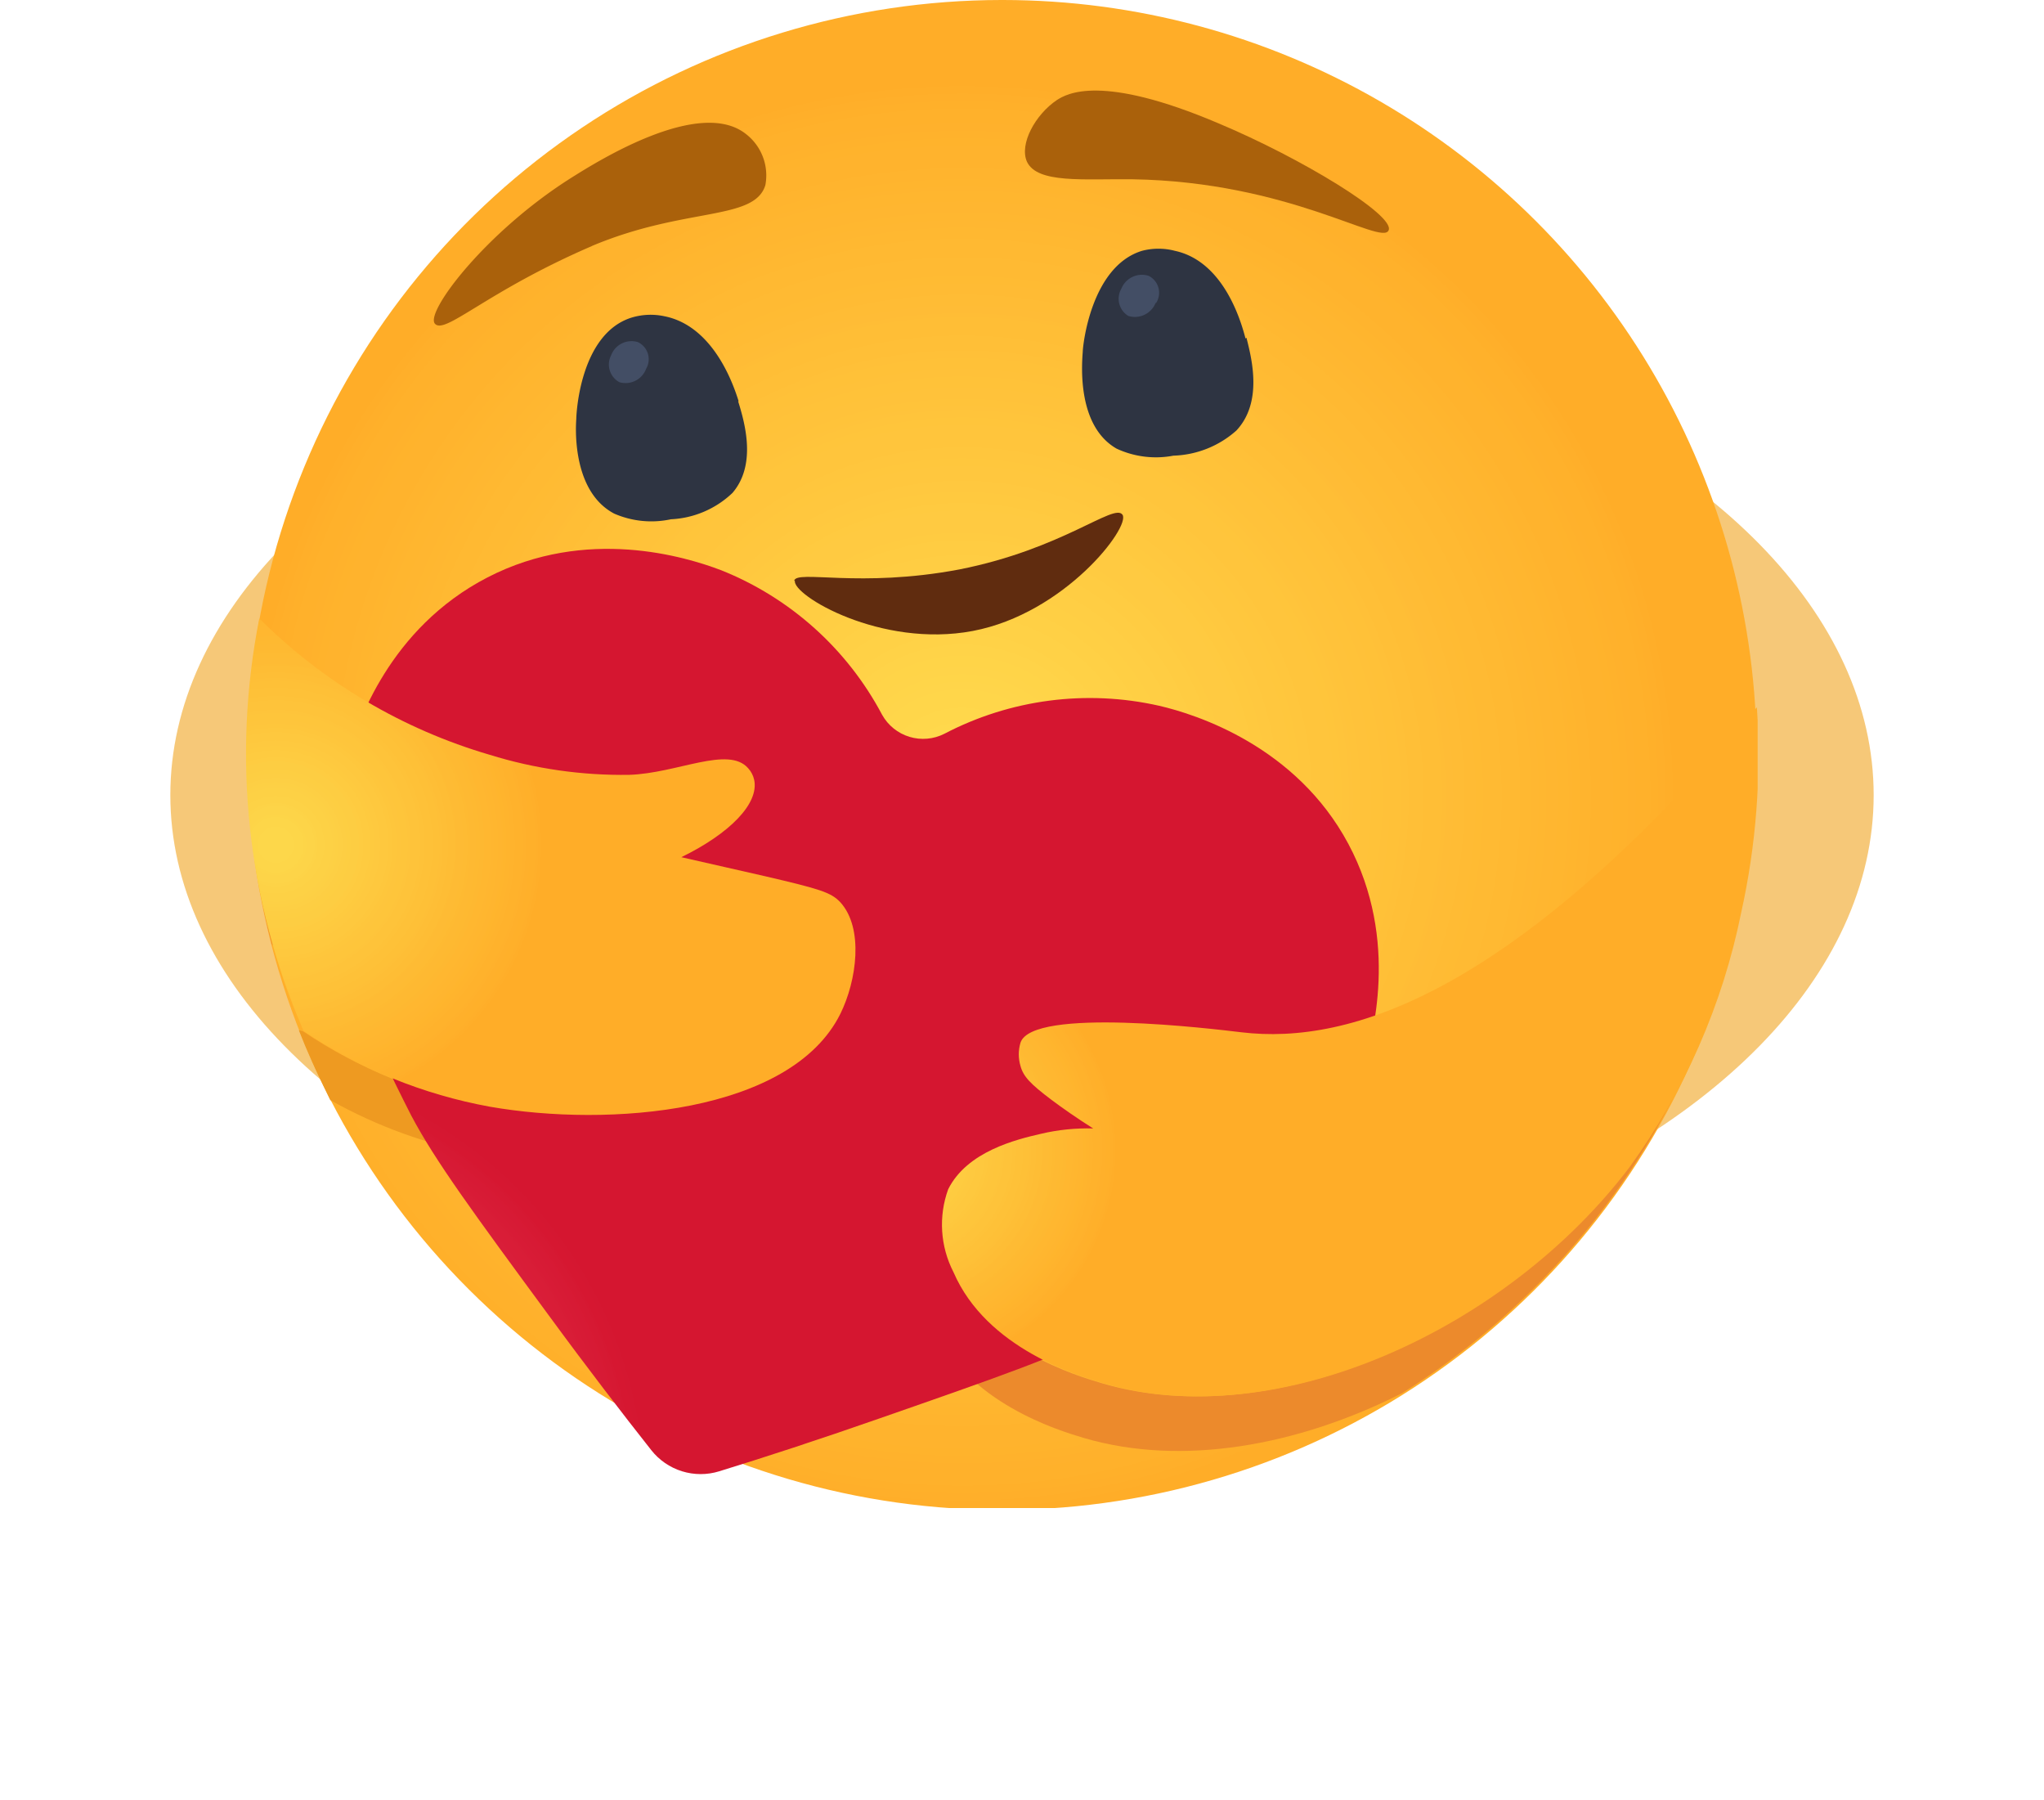 <svg id="Layer_1" data-name="Layer 1" xmlns="http://www.w3.org/2000/svg" xmlns:xlink="http://www.w3.org/1999/xlink" viewBox="0 0 108 95.08"><defs><style>.cls-1{fill:none;}.cls-2{filter:url(#blurMe);}.cls-3{fill:#f6c878;}.cls-4{clip-path:url(#clip-path);}.cls-5{clip-path:url(#clip-path-2);}.cls-6{clip-path:url(#clip-path-3);}.cls-7{fill:url(#radial-gradient);}.cls-8{clip-path:url(#clip-path-4);}.cls-9{clip-path:url(#clip-path-5);}.cls-10{clip-path:url(#clip-path-6);}.cls-11{clip-path:url(#clip-path-7);}.cls-12{fill:url(#linear-gradient);}.cls-13{clip-path:url(#clip-path-8);}.cls-14{clip-path:url(#clip-path-9);}.cls-15{clip-path:url(#clip-path-10);}.cls-16{fill:url(#linear-gradient-2);}.cls-17{clip-path:url(#clip-path-11);}.cls-18{clip-path:url(#clip-path-12);}.cls-19{clip-path:url(#clip-path-13);}.cls-20{clip-path:url(#clip-path-14);}.cls-21{fill:url(#linear-gradient-3);}.cls-22{clip-path:url(#clip-path-15);}.cls-23{clip-path:url(#clip-path-16);}.cls-24{clip-path:url(#clip-path-17);}.cls-25{clip-path:url(#clip-path-18);}.cls-26{fill:url(#radial-gradient-2);}.cls-27{fill:#aa610b;}.cls-28{fill:#602c0f;}.cls-29{clip-path:url(#clip-path-19);}.cls-30{clip-path:url(#clip-path-20);}.cls-31{clip-path:url(#clip-path-21);}.cls-32{fill:url(#radial-gradient-3);}.cls-33{clip-path:url(#clip-path-22);}.cls-34{clip-path:url(#clip-path-23);}.cls-35{clip-path:url(#clip-path-24);}.cls-36{fill:url(#radial-gradient-4);}.cls-37{fill:#2e3442;}.cls-38{fill:#434e65;}</style><filter id="blurMe" name="blurMe"><feGaussianBlur stdDeviation="5" in="SourceGraphic"/></filter><clipPath id="clip-path"><rect id="SVGID" class="cls-1" x="13.07" width="79.75" height="79.66"/></clipPath><clipPath id="clip-path-2"><path id="SVGID-2" data-name="SVGID" class="cls-1" d="M92.82,39.83A39.88,39.88,0,1,1,52.9,0H53A39.85,39.85,0,0,1,92.82,39.83Z"/></clipPath><clipPath id="clip-path-3"><path id="SVGID-3" data-name="SVGID" class="cls-1" d="M92.82,39.83A39.88,39.88,0,1,1,52.9,0H53A39.85,39.85,0,0,1,92.82,39.83h0"/></clipPath><radialGradient id="radial-gradient" cx="-1349.99" cy="583" r="0.5" gradientTransform="matrix(79.75, 0, 0, -79.66, 107711.69, 46484.24)" gradientUnits="userSpaceOnUse"><stop offset="0" stop-color="#ffdd50"/><stop offset="0.02" stop-color="#ffdc4f"/><stop offset="0.02" stop-color="#ffdb4f"/><stop offset="0.03" stop-color="#ffdb4e"/><stop offset="0.04" stop-color="#ffda4e"/><stop offset="0.06" stop-color="#ffda4d"/><stop offset="0.07" stop-color="#ffd94d"/><stop offset="0.08" stop-color="#ffd94c"/><stop offset="0.09" stop-color="#ffd84c"/><stop offset="0.09" stop-color="#ffd84c"/><stop offset="0.1" stop-color="#ffd84c"/><stop offset="0.1" stop-color="#ffd74b"/><stop offset="0.11" stop-color="#ffd74b"/><stop offset="0.13" stop-color="#ffd64a"/><stop offset="0.14" stop-color="#ffd64a"/><stop offset="0.15" stop-color="#ffd54a"/><stop offset="0.16" stop-color="#ffd549"/><stop offset="0.17" stop-color="#ffd449"/><stop offset="0.18" stop-color="#ffd448"/><stop offset="0.2" stop-color="#ffd348"/><stop offset="0.21" stop-color="#ffd247"/><stop offset="0.23" stop-color="#ffd146"/><stop offset="0.24" stop-color="#ffd146"/><stop offset="0.25" stop-color="#ffd045"/><stop offset="0.26" stop-color="#ffd045"/><stop offset="0.27" stop-color="#ffcf44"/><stop offset="0.28" stop-color="#ffcf44"/><stop offset="0.28" stop-color="#ffcf44"/><stop offset="0.29" stop-color="#ffce44"/><stop offset="0.3" stop-color="#ffce44"/><stop offset="0.31" stop-color="#ffcd43"/><stop offset="0.32" stop-color="#ffcd43"/><stop offset="0.32" stop-color="#ffcd43"/><stop offset="0.33" stop-color="#ffcc42"/><stop offset="0.34" stop-color="#ffcc42"/><stop offset="0.35" stop-color="#ffcb41"/><stop offset="0.35" stop-color="#ffcb41"/><stop offset="0.36" stop-color="#ffca41"/><stop offset="0.38" stop-color="#ffca41"/><stop offset="0.39" stop-color="#ffca40"/><stop offset="0.4" stop-color="#ffc93f"/><stop offset="0.41" stop-color="#ffc93f"/><stop offset="0.41" stop-color="#ffc83f"/><stop offset="0.42" stop-color="#ffc83f"/><stop offset="0.43" stop-color="#ffc73e"/><stop offset="0.44" stop-color="#ffc73e"/><stop offset="0.45" stop-color="#ffc73d"/><stop offset="0.46" stop-color="#ffc63d"/><stop offset="0.48" stop-color="#ffc53c"/><stop offset="0.49" stop-color="#ffc53c"/><stop offset="0.51" stop-color="#ffc53b"/><stop offset="0.51" stop-color="#ffc43b"/><stop offset="0.52" stop-color="#ffc43b"/><stop offset="0.52" stop-color="#ffc33b"/><stop offset="0.53" stop-color="#ffc33a"/><stop offset="0.54" stop-color="#ffc23a"/><stop offset="0.56" stop-color="#ffc239"/><stop offset="0.57" stop-color="#ffc139"/><stop offset="0.58" stop-color="#ffc138"/><stop offset="0.59" stop-color="#ffc138"/><stop offset="0.59" stop-color="#ffc038"/><stop offset="0.6" stop-color="#ffc038"/><stop offset="0.6" stop-color="#ffbf37"/><stop offset="0.61" stop-color="#ffbf37"/><stop offset="0.63" stop-color="#ffbe36"/><stop offset="0.64" stop-color="#ffbe36"/><stop offset="0.65" stop-color="#ffbd36"/><stop offset="0.65" stop-color="#ffbc36"/><stop offset="0.67" stop-color="#ffbc35"/><stop offset="0.68" stop-color="#ffbb34"/><stop offset="0.69" stop-color="#ffbb34"/><stop offset="0.69" stop-color="#fb3"/><stop offset="0.71" stop-color="#ffba33"/><stop offset="0.72" stop-color="#ffba33"/><stop offset="0.73" stop-color="#ffb932"/><stop offset="0.74" stop-color="#ffb932"/><stop offset="0.76" stop-color="#ffb831"/><stop offset="0.77" stop-color="#ffb731"/><stop offset="0.78" stop-color="#ffb730"/><stop offset="0.79" stop-color="#ffb630"/><stop offset="0.81" stop-color="#ffb62f"/><stop offset="0.82" stop-color="#ffb52f"/><stop offset="0.82" stop-color="#ffb52e"/><stop offset="0.84" stop-color="#ffb42e"/><stop offset="0.85" stop-color="#ffb32d"/><stop offset="0.87" stop-color="#ffb32d"/><stop offset="0.88" stop-color="#ffb32c"/><stop offset="0.89" stop-color="#ffb22c"/><stop offset="0.89" stop-color="#ffb22c"/><stop offset="0.9" stop-color="#ffb12c"/><stop offset="0.91" stop-color="#ffb12b"/><stop offset="0.92" stop-color="#ffb12b"/><stop offset="0.93" stop-color="#ffb02a"/><stop offset="0.94" stop-color="#ffaf2a"/><stop offset="0.95" stop-color="#ffae29"/><stop offset="0.96" stop-color="#ffad28"/><stop offset="1" stop-color="#ffad28"/></radialGradient><clipPath id="clip-path-4"><rect id="SVGID-4" data-name="SVGID" class="cls-1" x="48.61" y="57" width="40.32" height="19.78"/></clipPath><clipPath id="clip-path-5"><path id="SVGID-5" data-name="SVGID" class="cls-1" d="M88.9,57A29.43,29.43,0,0,1,86,61.67c-6.49,8.56-18.59,14.11-27.77,11.4-1.35-.4-6.19-1.82-7.93-5.87a7.07,7.07,0,0,1-.64-2.38,3.66,3.66,0,0,0-.6.89,5.4,5.4,0,0,0,.28,4.38c1.74,4,6.58,5.47,7.93,5.87,5.18,1.52,11.29.42,16.8-2.36A40.06,40.06,0,0,0,88.9,57Z"/></clipPath><clipPath id="clip-path-6"><path id="SVGID-6" data-name="SVGID" class="cls-1" d="M88.9,57A29.43,29.43,0,0,1,86,61.67c-6.49,8.56-18.59,14.11-27.77,11.4-1.35-.4-6.19-1.82-7.93-5.87a7.07,7.07,0,0,1-.64-2.38,3.66,3.66,0,0,0-.6.89,5.4,5.4,0,0,0,.28,4.38c1.74,4,6.58,5.47,7.93,5.87,5.18,1.52,11.29.42,16.8-2.36A40.09,40.09,0,0,0,88.91,57"/></clipPath><clipPath id="clip-path-7"><rect id="SVGID-7" data-name="SVGID" class="cls-1" x="45.83" y="48.21" width="45.47" height="38.07" transform="translate(-24.43 43.25) rotate(-29.97)"/></clipPath><linearGradient id="linear-gradient" x1="-1353.29" y1="582.38" x2="-1353.28" y2="582.38" gradientTransform="matrix(57.43, 0, 0, -54.63, 77674, 31881.29)" gradientUnits="userSpaceOnUse"><stop offset="0" stop-color="#efaa17"/><stop offset="0.13" stop-color="#efaa17"/><stop offset="0.19" stop-color="#efaa17"/><stop offset="0.2" stop-color="#efaa17"/><stop offset="0.22" stop-color="#efa917"/><stop offset="0.23" stop-color="#efa918"/><stop offset="0.23" stop-color="#efa818"/><stop offset="0.25" stop-color="#efa718"/><stop offset="0.27" stop-color="#efa719"/><stop offset="0.27" stop-color="#efa619"/><stop offset="0.28" stop-color="#efa51a"/><stop offset="0.3" stop-color="#eea51a"/><stop offset="0.31" stop-color="#eea41b"/><stop offset="0.32" stop-color="#eea31b"/><stop offset="0.33" stop-color="#eea21c"/><stop offset="0.34" stop-color="#eea21c"/><stop offset="0.35" stop-color="#eea11d"/><stop offset="0.36" stop-color="#eea01d"/><stop offset="0.38" stop-color="#eea01d"/><stop offset="0.39" stop-color="#eea01e"/><stop offset="0.41" stop-color="#ee9f1f"/><stop offset="0.42" stop-color="#ee9e1f"/><stop offset="0.44" stop-color="#ee9d20"/><stop offset="0.45" stop-color="#ee9c20"/><stop offset="0.45" stop-color="#ee9c20"/><stop offset="0.47" stop-color="#ee9b21"/><stop offset="0.48" stop-color="#ed9a22"/><stop offset="0.48" stop-color="#ed9a22"/><stop offset="0.5" stop-color="#ed9922"/><stop offset="0.52" stop-color="#ed9823"/><stop offset="0.52" stop-color="#ed9724"/><stop offset="0.53" stop-color="#ed9724"/><stop offset="0.54" stop-color="#ed9624"/><stop offset="0.55" stop-color="#ed9624"/><stop offset="0.56" stop-color="#ed9525"/><stop offset="0.57" stop-color="#ed9425"/><stop offset="0.58" stop-color="#ed9425"/><stop offset="0.59" stop-color="#ed9326"/><stop offset="0.59" stop-color="#ed9326"/><stop offset="0.61" stop-color="#ed9227"/><stop offset="0.62" stop-color="#ed9127"/><stop offset="0.63" stop-color="#ed9127"/><stop offset="0.64" stop-color="#ed9028"/><stop offset="0.65" stop-color="#ec8f29"/><stop offset="0.66" stop-color="#ec8f29"/><stop offset="0.66" stop-color="#ec8e29"/><stop offset="0.67" stop-color="#ec8e29"/><stop offset="0.69" stop-color="#ec8d2a"/><stop offset="0.69" stop-color="#ec8c2a"/><stop offset="0.7" stop-color="#ec8c2a"/><stop offset="0.71" stop-color="#ec8b2b"/><stop offset="0.72" stop-color="#ec8b2b"/><stop offset="0.75" stop-color="#ec8a2c"/><stop offset="1" stop-color="#ec8a2c"/></linearGradient><clipPath id="clip-path-8"><rect id="SVGID-8" data-name="SVGID" class="cls-1" x="13.2" y="43.35" width="36.96" height="16.74"/></clipPath><clipPath id="clip-path-9"><path id="SVGID-9" data-name="SVGID" class="cls-1" d="M30.65,59.56c7.2,1.33,16.26-.21,19.51-3.68-4.2,2.17-11.23,3-17,1.9-11.4-2.1-17.95-11.36-19.92-14.43a39,39,0,0,0,1.12,6.52C17.69,53.66,23.11,58.17,30.65,59.56Z"/></clipPath><clipPath id="clip-path-10"><path id="SVGID-10" data-name="SVGID" class="cls-1" d="M30.65,59.56c7.2,1.33,16.26-.21,19.51-3.68-4.2,2.17-11.23,3-17,1.9-11.4-2.1-17.95-11.36-19.92-14.43a39,39,0,0,0,1.12,6.52,29.32,29.32,0,0,0,16.33,9.7"/></clipPath><linearGradient id="linear-gradient-2" x1="-1355.96" y1="577.93" x2="-1355.95" y2="577.93" gradientTransform="matrix(36.96, 0, 0, -16.81, 50073.37, 9767.33)" gradientUnits="userSpaceOnUse"><stop offset="0" stop-color="#efaa17"/><stop offset="0.03" stop-color="#efaa17"/><stop offset="0.06" stop-color="#efa918"/><stop offset="0.08" stop-color="#efa818"/><stop offset="0.09" stop-color="#efa819"/><stop offset="0.13" stop-color="#efa719"/><stop offset="0.16" stop-color="#efa61a"/><stop offset="0.17" stop-color="#efa51a"/><stop offset="0.19" stop-color="#eea41b"/><stop offset="0.2" stop-color="#eea41b"/><stop offset="0.22" stop-color="#eea31b"/><stop offset="0.23" stop-color="#eea31c"/><stop offset="0.25" stop-color="#eea21c"/><stop offset="0.27" stop-color="#eea21c"/><stop offset="0.28" stop-color="#eea11d"/><stop offset="0.3" stop-color="#eea11d"/><stop offset="0.31" stop-color="#eea01d"/><stop offset="0.34" stop-color="#ee9f1e"/><stop offset="0.36" stop-color="#ee9f1e"/><stop offset="0.38" stop-color="#ee9f1f"/><stop offset="0.41" stop-color="#ee9e1f"/><stop offset="0.44" stop-color="#ee9d1f"/><stop offset="0.47" stop-color="#ee9c20"/><stop offset="0.48" stop-color="#ee9b21"/><stop offset="0.5" stop-color="#ee9a21"/><stop offset="0.52" stop-color="#ed9a22"/><stop offset="0.53" stop-color="#ed9922"/><stop offset="0.55" stop-color="#ed9922"/><stop offset="0.56" stop-color="#ed9823"/><stop offset="0.58" stop-color="#ed9823"/><stop offset="0.59" stop-color="#ed9723"/><stop offset="0.61" stop-color="#ed9724"/><stop offset="0.63" stop-color="#ed9624"/><stop offset="0.64" stop-color="#ed9624"/><stop offset="0.66" stop-color="#ed9525"/><stop offset="0.67" stop-color="#ed9525"/><stop offset="0.69" stop-color="#ed9425"/><stop offset="0.7" stop-color="#ed9426"/><stop offset="0.72" stop-color="#ed9326"/><stop offset="0.73" stop-color="#ed9326"/><stop offset="0.75" stop-color="#ed9227"/><stop offset="0.78" stop-color="#ed9227"/><stop offset="0.8" stop-color="#ed9127"/><stop offset="0.81" stop-color="#ed9128"/><stop offset="0.83" stop-color="#ed9028"/><stop offset="0.84" stop-color="#ed8f28"/><stop offset="0.86" stop-color="#ec8f29"/><stop offset="0.88" stop-color="#ec8e29"/><stop offset="0.89" stop-color="#ec8e29"/><stop offset="0.91" stop-color="#ec8d2a"/><stop offset="0.92" stop-color="#ec8d2a"/><stop offset="0.94" stop-color="#ec8c2a"/><stop offset="0.95" stop-color="#ec8c2b"/><stop offset="0.97" stop-color="#ec8b2b"/><stop offset="1" stop-color="#ec8b2c"/></linearGradient><clipPath id="clip-path-11"><rect id="SVGID-11" data-name="SVGID" class="cls-1" x="15.75" y="52.61" width="29.01" height="8.79"/></clipPath><clipPath id="clip-path-12"><path id="SVGID-12" data-name="SVGID" class="cls-1" d="M44.35,53.57c-2.62,5.25-12.22,6-18.52,4.9a26.06,26.06,0,0,1-9.83-4l-.21-.05c.21.54.45,1.11.71,1.69s.63,1.35.95,2a25.49,25.49,0,0,0,8,2.88c6.3,1.13,15.9.35,18.52-4.9a8,8,0,0,0,.8-3.43A8,8,0,0,1,44.35,53.57Z"/></clipPath><clipPath id="clip-path-13"><path id="SVGID-13" data-name="SVGID" class="cls-1" d="M44.35,53.57c-2.62,5.25-12.22,6-18.52,4.9a26.06,26.06,0,0,1-9.83-4l-.21-.05c.21.54.45,1.11.71,1.69s.63,1.35.95,2a25.49,25.49,0,0,0,8,2.88c6.3,1.13,15.9.35,18.52-4.9a8,8,0,0,0,.8-3.43,8,8,0,0,1-.39,1"/></clipPath><clipPath id="clip-path-14"><rect id="SVGID-14" data-name="SVGID" class="cls-1" x="18.94" y="42.43" width="22.67" height="29.81" transform="translate(-34.52 54.9) rotate(-60.02)"/></clipPath><linearGradient id="linear-gradient-3" x1="-1356.01" y1="581.17" x2="-1356.01" y2="581.17" gradientTransform="matrix(36.59, 0, 0, -33.85, 49564.25, 19728.35)" gradientUnits="userSpaceOnUse"><stop offset="0" stop-color="#efaa17"/><stop offset="0.03" stop-color="#efaa17"/><stop offset="0.05" stop-color="#efa918"/><stop offset="0.06" stop-color="#efa818"/><stop offset="0.08" stop-color="#efa818"/><stop offset="0.09" stop-color="#efa719"/><stop offset="0.11" stop-color="#efa719"/><stop offset="0.13" stop-color="#efa61a"/><stop offset="0.16" stop-color="#efa51a"/><stop offset="0.19" stop-color="#eea41b"/><stop offset="0.2" stop-color="#eea31c"/><stop offset="0.2" stop-color="#eea31c"/><stop offset="0.22" stop-color="#eea21c"/><stop offset="0.23" stop-color="#eea21c"/><stop offset="0.25" stop-color="#eea11d"/><stop offset="0.27" stop-color="#eea01d"/><stop offset="0.28" stop-color="#eea01e"/><stop offset="0.31" stop-color="#ee9f1e"/><stop offset="0.33" stop-color="#ee9e1f"/><stop offset="0.34" stop-color="#ee9d1f"/><stop offset="0.36" stop-color="#ee9d20"/><stop offset="0.37" stop-color="#ee9c20"/><stop offset="0.38" stop-color="#ee9c20"/><stop offset="0.41" stop-color="#ee9b21"/><stop offset="0.42" stop-color="#ee9a21"/><stop offset="0.44" stop-color="#ed9a22"/><stop offset="0.45" stop-color="#ed9922"/><stop offset="0.47" stop-color="#ed9823"/><stop offset="0.48" stop-color="#ed9823"/><stop offset="0.5" stop-color="#ed9723"/><stop offset="0.52" stop-color="#ed9724"/><stop offset="0.53" stop-color="#ed9624"/><stop offset="0.56" stop-color="#ed9525"/><stop offset="0.58" stop-color="#ed9425"/><stop offset="0.59" stop-color="#ed9325"/><stop offset="0.61" stop-color="#ed9326"/><stop offset="0.62" stop-color="#ed9326"/><stop offset="0.63" stop-color="#ed9227"/><stop offset="0.66" stop-color="#ed9227"/><stop offset="0.66" stop-color="#ed9127"/><stop offset="0.67" stop-color="#ed9028"/><stop offset="0.69" stop-color="#ed9028"/><stop offset="0.7" stop-color="#ec9028"/><stop offset="0.72" stop-color="#ec8f29"/><stop offset="0.73" stop-color="#ec8f29"/><stop offset="0.74" stop-color="#ec8e29"/><stop offset="0.75" stop-color="#ec8d2a"/><stop offset="0.78" stop-color="#ec8d2a"/><stop offset="0.79" stop-color="#ec8c2b"/><stop offset="0.8" stop-color="#ec8c2b"/><stop offset="0.81" stop-color="#ec8b2b"/><stop offset="0.83" stop-color="#ec8b2b"/><stop offset="0.84" stop-color="#ec8a2c"/><stop offset="0.88" stop-color="#ec8a2c"/><stop offset="1" stop-color="#ec8a2c"/></linearGradient><clipPath id="clip-path-15"><rect id="SVGID-15" data-name="SVGID" class="cls-1" x="17.54" y="28.84" width="55.37" height="49.04"/></clipPath><clipPath id="clip-path-16"><path id="SVGID-16" data-name="SVGID" class="cls-1" d="M72.06,56.31c.42-1.44,1.93-6.6-.82-11.74s-8-6.83-10-7.29a16.59,16.59,0,0,0-11.34,1.48,2.48,2.48,0,0,1-3.29-1,16.58,16.58,0,0,0-8.51-7.64c-1.87-.71-7.11-2.32-12.34.38s-6.86,7.79-7.33,9.22c-2.53,7.7,1.2,15.07,3.3,19.21C23,61.33,25,64.05,29,69.49c2.06,2.81,3.91,5.21,5.41,7.11A3.32,3.32,0,0,0,38,77.72c2.31-.71,5.2-1.65,8.49-2.8,6.37-2.22,9.56-3.33,12-4.64C62.52,68.05,69.78,64.09,72.06,56.31Z"/></clipPath><clipPath id="clip-path-17"><path id="SVGID-17" data-name="SVGID" class="cls-1" d="M72.06,56.31c.42-1.44,1.93-6.6-.82-11.74s-8-6.83-10-7.29a16.59,16.59,0,0,0-11.34,1.48,2.48,2.48,0,0,1-3.29-1,16.58,16.58,0,0,0-8.51-7.64c-1.87-.71-7.11-2.32-12.34.38s-6.86,7.79-7.33,9.22c-2.53,7.7,1.2,15.07,3.3,19.21C23,61.33,25,64.05,29,69.49c2.06,2.81,3.91,5.21,5.41,7.11A3.32,3.32,0,0,0,38,77.72c2.31-.71,5.2-1.65,8.49-2.8,6.37-2.22,9.56-3.33,12-4.64,4.07-2.22,11.33-6.19,13.61-14"/></clipPath><clipPath id="clip-path-18"><rect id="SVGID-18" data-name="SVGID" class="cls-1" x="12.32" y="17.76" width="65.29" height="70.38" transform="translate(-18.94 80.18) rotate(-72.74)"/></clipPath><radialGradient id="radial-gradient-2" cx="-1349.44" cy="582.07" r="0.29" gradientTransform="matrix(76.79, 23.87, 23.8, -76.68, 89780.87, 76921.73)" gradientUnits="userSpaceOnUse"><stop offset="0" stop-color="#f85675"/><stop offset="0.01" stop-color="#f85674"/><stop offset="0.01" stop-color="#f85574"/><stop offset="0.02" stop-color="#f75573"/><stop offset="0.02" stop-color="#f75573"/><stop offset="0.02" stop-color="#f75572"/><stop offset="0.04" stop-color="#f65472"/><stop offset="0.05" stop-color="#f65371"/><stop offset="0.05" stop-color="#f65371"/><stop offset="0.06" stop-color="#f65371"/><stop offset="0.06" stop-color="#f65270"/><stop offset="0.06" stop-color="#f55270"/><stop offset="0.07" stop-color="#f5526f"/><stop offset="0.08" stop-color="#f5526e"/><stop offset="0.09" stop-color="#f5516e"/><stop offset="0.1" stop-color="#f4506e"/><stop offset="0.1" stop-color="#f4506d"/><stop offset="0.11" stop-color="#f44f6d"/><stop offset="0.11" stop-color="#f34f6c"/><stop offset="0.13" stop-color="#f34e6c"/><stop offset="0.14" stop-color="#f34e6b"/><stop offset="0.14" stop-color="#f34d6b"/><stop offset="0.14" stop-color="#f34d6a"/><stop offset="0.15" stop-color="#f24c6a"/><stop offset="0.16" stop-color="#f24b6a"/><stop offset="0.17" stop-color="#f14b69"/><stop offset="0.18" stop-color="#f14b68"/><stop offset="0.19" stop-color="#f14a68"/><stop offset="0.19" stop-color="#f14a67"/><stop offset="0.2" stop-color="#f14966"/><stop offset="0.21" stop-color="#f04866"/><stop offset="0.22" stop-color="#f04866"/><stop offset="0.22" stop-color="#f04865"/><stop offset="0.23" stop-color="#f04865"/><stop offset="0.23" stop-color="#ef4764"/><stop offset="0.24" stop-color="#ef4663"/><stop offset="0.25" stop-color="#ef4663"/><stop offset="0.26" stop-color="#ee4662"/><stop offset="0.27" stop-color="#ee4562"/><stop offset="0.28" stop-color="#ee4561"/><stop offset="0.28" stop-color="#ee4461"/><stop offset="0.29" stop-color="#ed4460"/><stop offset="0.3" stop-color="#ed4360"/><stop offset="0.31" stop-color="#ed435f"/><stop offset="0.31" stop-color="#ed425f"/><stop offset="0.32" stop-color="#ed425e"/><stop offset="0.33" stop-color="#ec415e"/><stop offset="0.34" stop-color="#ec415d"/><stop offset="0.34" stop-color="#ec405d"/><stop offset="0.35" stop-color="#eb405c"/><stop offset="0.36" stop-color="#eb3f5c"/><stop offset="0.37" stop-color="#eb3f5b"/><stop offset="0.38" stop-color="#eb3e5b"/><stop offset="0.38" stop-color="#ea3e5a"/><stop offset="0.39" stop-color="#ea3d5a"/><stop offset="0.4" stop-color="#ea3d59"/><stop offset="0.4" stop-color="#ea3c58"/><stop offset="0.41" stop-color="#ea3c58"/><stop offset="0.42" stop-color="#e93b57"/><stop offset="0.43" stop-color="#e93b57"/><stop offset="0.43" stop-color="#e93b57"/><stop offset="0.44" stop-color="#e83a56"/><stop offset="0.45" stop-color="#e83a56"/><stop offset="0.45" stop-color="#e83955"/><stop offset="0.47" stop-color="#e73854"/><stop offset="0.48" stop-color="#e73854"/><stop offset="0.48" stop-color="#e73753"/><stop offset="0.49" stop-color="#e63652"/><stop offset="0.51" stop-color="#e63652"/><stop offset="0.51" stop-color="#e63551"/><stop offset="0.52" stop-color="#e63551"/><stop offset="0.52" stop-color="#e53551"/><stop offset="0.52" stop-color="#e53450"/><stop offset="0.53" stop-color="#e53450"/><stop offset="0.54" stop-color="#e5344f"/><stop offset="0.55" stop-color="#e4334f"/><stop offset="0.56" stop-color="#e4324e"/><stop offset="0.57" stop-color="#e4314e"/><stop offset="0.57" stop-color="#e4314d"/><stop offset="0.57" stop-color="#e3314c"/><stop offset="0.59" stop-color="#e3304b"/><stop offset="0.6" stop-color="#e3304b"/><stop offset="0.6" stop-color="#e22f4b"/><stop offset="0.6" stop-color="#e22f4b"/><stop offset="0.61" stop-color="#e22e4a"/><stop offset="0.62" stop-color="#e22e49"/><stop offset="0.63" stop-color="#e12d49"/><stop offset="0.64" stop-color="#e12d49"/><stop offset="0.65" stop-color="#e12d48"/><stop offset="0.65" stop-color="#e12c47"/><stop offset="0.66" stop-color="#e12c47"/><stop offset="0.66" stop-color="#e02c47"/><stop offset="0.67" stop-color="#e02b46"/><stop offset="0.68" stop-color="#e02b46"/><stop offset="0.69" stop-color="#e02a45"/><stop offset="0.69" stop-color="#df2a45"/><stop offset="0.71" stop-color="#df2944"/><stop offset="0.72" stop-color="#df2843"/><stop offset="0.73" stop-color="#de2843"/><stop offset="0.73" stop-color="#de2742"/><stop offset="0.74" stop-color="#de2742"/><stop offset="0.75" stop-color="#de2641"/><stop offset="0.75" stop-color="#dd2540"/><stop offset="0.76" stop-color="#dd2540"/><stop offset="0.76" stop-color="#dd253f"/><stop offset="0.77" stop-color="#dd243f"/><stop offset="0.78" stop-color="#dc243f"/><stop offset="0.78" stop-color="#dc233e"/><stop offset="0.79" stop-color="#dc223d"/><stop offset="0.81" stop-color="#dc223d"/><stop offset="0.81" stop-color="#db223c"/><stop offset="0.82" stop-color="#db213c"/><stop offset="0.83" stop-color="#db213b"/><stop offset="0.84" stop-color="#da203b"/><stop offset="0.84" stop-color="#da203a"/><stop offset="0.85" stop-color="#da1f39"/><stop offset="0.87" stop-color="#d91e39"/><stop offset="0.88" stop-color="#d91d38"/><stop offset="0.88" stop-color="#d91d38"/><stop offset="0.89" stop-color="#d91d37"/><stop offset="0.89" stop-color="#d91d37"/><stop offset="0.9" stop-color="#d81d37"/><stop offset="0.9" stop-color="#d81c36"/><stop offset="0.9" stop-color="#d81c36"/><stop offset="0.91" stop-color="#d81b36"/><stop offset="0.92" stop-color="#d71b35"/><stop offset="0.93" stop-color="#d71a35"/><stop offset="0.94" stop-color="#d71a34"/><stop offset="0.94" stop-color="#d71933"/><stop offset="0.95" stop-color="#d61933"/><stop offset="0.96" stop-color="#d61832"/><stop offset="0.96" stop-color="#d61731"/><stop offset="0.97" stop-color="#d61731"/><stop offset="0.98" stop-color="#d51731"/><stop offset="0.99" stop-color="#d51630"/><stop offset="1" stop-color="#d51630"/></radialGradient><clipPath id="clip-path-19"><rect id="SVGID-19" data-name="SVGID" class="cls-1" x="13" y="32.67" width="32.29" height="26.25"/></clipPath><clipPath id="clip-path-20"><path id="SVGID-20" data-name="SVGID" class="cls-1" d="M13.7,32.67a28.65,28.65,0,0,0,12.17,7.2,23.67,23.67,0,0,0,7.38,1.06c2.53-.08,5.23-1.55,6.28-.35a1.32,1.32,0,0,1,.32.62c.26,1.25-1.29,2.83-3.85,4.08l4.4,1c2.91.68,3.5.85,4,1.38,1.25,1.37.87,4.14,0,5.9-2.62,5.25-12.22,6-18.52,4.9a26,26,0,0,1-9.84-4A36.78,36.78,0,0,1,13.7,32.67Z"/></clipPath><clipPath id="clip-path-21"><path id="SVGID-21" data-name="SVGID" class="cls-1" d="M13.7,32.67a28.65,28.65,0,0,0,12.17,7.2,23.67,23.67,0,0,0,7.38,1.06c2.53-.08,5.23-1.55,6.28-.35a1.32,1.32,0,0,1,.32.62c.26,1.25-1.29,2.83-3.85,4.08l4.4,1c2.91.68,3.5.85,4,1.38,1.25,1.37.87,4.14,0,5.9-2.62,5.25-12.22,6-18.52,4.9a26,26,0,0,1-9.84-4A36.78,36.78,0,0,1,13.7,32.67"/></clipPath><radialGradient id="radial-gradient-3" cx="-1356.75" cy="580.23" r="0.56" gradientTransform="matrix(26.27, 0, 0, -26.23, 35656.24, 15264.04)" gradientUnits="userSpaceOnUse"><stop offset="0" stop-color="#fdd74a"/><stop offset="0.06" stop-color="#fdd74a"/><stop offset="0.07" stop-color="#fdd649"/><stop offset="0.1" stop-color="#fdd649"/><stop offset="0.1" stop-color="#fdd548"/><stop offset="0.11" stop-color="#fdd548"/><stop offset="0.11" stop-color="#fdd448"/><stop offset="0.13" stop-color="#fdd448"/><stop offset="0.14" stop-color="#fdd448"/><stop offset="0.14" stop-color="#fdd347"/><stop offset="0.16" stop-color="#fdd246"/><stop offset="0.19" stop-color="#fdd145"/><stop offset="0.2" stop-color="#fdd145"/><stop offset="0.21" stop-color="#fdd045"/><stop offset="0.22" stop-color="#fdd044"/><stop offset="0.23" stop-color="#fdcf44"/><stop offset="0.25" stop-color="#fdce43"/><stop offset="0.26" stop-color="#fdce42"/><stop offset="0.28" stop-color="#fdcd42"/><stop offset="0.3" stop-color="#fdcd42"/><stop offset="0.3" stop-color="#fecc41"/><stop offset="0.31" stop-color="#fecc41"/><stop offset="0.32" stop-color="#fecb40"/><stop offset="0.33" stop-color="#fecb40"/><stop offset="0.34" stop-color="#fecb40"/><stop offset="0.34" stop-color="#feca3f"/><stop offset="0.35" stop-color="#feca3f"/><stop offset="0.36" stop-color="#fec93f"/><stop offset="0.37" stop-color="#fec93f"/><stop offset="0.38" stop-color="#fec83e"/><stop offset="0.4" stop-color="#fec83e"/><stop offset="0.41" stop-color="#fec73d"/><stop offset="0.43" stop-color="#fec63c"/><stop offset="0.44" stop-color="#fec53c"/><stop offset="0.46" stop-color="#fec53b"/><stop offset="0.47" stop-color="#fec53b"/><stop offset="0.48" stop-color="#fec43b"/><stop offset="0.49" stop-color="#fec33a"/><stop offset="0.5" stop-color="#fec33a"/><stop offset="0.52" stop-color="#fec33a"/><stop offset="0.52" stop-color="#fec239"/><stop offset="0.53" stop-color="#fec239"/><stop offset="0.54" stop-color="#fec138"/><stop offset="0.56" stop-color="#fec138"/><stop offset="0.57" stop-color="#fec037"/><stop offset="0.58" stop-color="#fec037"/><stop offset="0.59" stop-color="#fec037"/><stop offset="0.59" stop-color="#febf37"/><stop offset="0.6" stop-color="#febf37"/><stop offset="0.6" stop-color="#febe36"/><stop offset="0.61" stop-color="#febe36"/><stop offset="0.63" stop-color="#febd35"/><stop offset="0.64" stop-color="#febd35"/><stop offset="0.65" stop-color="#febc34"/><stop offset="0.65" stop-color="#febb34"/><stop offset="0.67" stop-color="#febb34"/><stop offset="0.68" stop-color="#febb33"/><stop offset="0.69" stop-color="#febb33"/><stop offset="0.69" stop-color="#feba32"/><stop offset="0.71" stop-color="#feb932"/><stop offset="0.73" stop-color="#feb931"/><stop offset="0.74" stop-color="#feb831"/><stop offset="0.76" stop-color="#ffb730"/><stop offset="0.77" stop-color="#ffb730"/><stop offset="0.78" stop-color="#ffb630"/><stop offset="0.79" stop-color="#ffb62f"/><stop offset="0.81" stop-color="#ffb52f"/><stop offset="0.82" stop-color="#ffb52e"/><stop offset="0.82" stop-color="#ffb52d"/><stop offset="0.84" stop-color="#ffb42d"/><stop offset="0.85" stop-color="#ffb32d"/><stop offset="0.87" stop-color="#ffb22c"/><stop offset="0.88" stop-color="#ffb22c"/><stop offset="0.9" stop-color="#ffb12c"/><stop offset="0.9" stop-color="#ffb12b"/><stop offset="0.9" stop-color="#ffb02b"/><stop offset="0.93" stop-color="#ffb02a"/><stop offset="0.94" stop-color="#ffaf2a"/><stop offset="0.95" stop-color="#ffae29"/><stop offset="0.96" stop-color="#ffad28"/><stop offset="1" stop-color="#ffad28"/></radialGradient><clipPath id="clip-path-22"><rect id="SVGID-22" data-name="SVGID" class="cls-1" x="49.57" y="37.36" width="43.3" height="36.54"/></clipPath><clipPath id="clip-path-23"><path id="SVGID-23" data-name="SVGID" class="cls-1" d="M92,48.21a34.55,34.55,0,0,1-5.91,13.46c-6.49,8.55-18.59,14.11-27.78,11.4-1.34-.4-6.18-1.82-7.93-5.87a5.48,5.48,0,0,1-.28-4.38c1-2,3.6-2.63,4.91-2.93a10.67,10.67,0,0,1,2.75-.28c-.9-.57-1.64-1.09-2.2-1.51-1.13-.85-1.49-1.24-1.64-1.79a2.15,2.15,0,0,1,0-1.23c.62-1.9,10.17-.73,11.68-.55,5.7.68,14.38-2,27.23-17.17A38.4,38.4,0,0,1,92,48.21Z"/></clipPath><clipPath id="clip-path-24"><path id="SVGID-24" data-name="SVGID" class="cls-1" d="M92,48.21a34.55,34.55,0,0,1-5.91,13.46c-6.49,8.55-18.59,14.11-27.78,11.4-1.34-.4-6.18-1.82-7.93-5.87a5.48,5.48,0,0,1-.28-4.38c1-2,3.6-2.63,4.91-2.93a10.67,10.67,0,0,1,2.75-.28c-.9-.57-1.64-1.09-2.2-1.51-1.13-.85-1.49-1.24-1.64-1.79a2.15,2.15,0,0,1,0-1.23c.62-1.9,10.17-.73,11.68-.55,5.7.68,14.38-2,27.23-17.17A38.4,38.4,0,0,1,92,48.21"/></clipPath><radialGradient id="radial-gradient-4" cx="-1353.88" cy="581.25" r="0.34" gradientTransform="matrix(36.55, 0, 0, -36.5, 49531.8, 21276.28)" xlink:href="#radial-gradient-3"/></defs><g id="_8" data-name=" 8"><g id="Ellipse_838" data-name="Ellipse 838" class="cls-2"><ellipse class="cls-3" cx="54" cy="42" rx="45" ry="26.5"/></g><g class="cls-4"><g id="Group_16190" data-name="Group 16190"><g class="cls-5"><g id="Group_16189" data-name="Group 16189"><g class="cls-6"><g id="Group_16188" data-name="Group 16188"><path id="Path_15097" data-name="Path 15097" class="cls-7" d="M13.07,0V79.66H92.82V0Z"/></g></g></g></g></g></g><g class="cls-8"><g id="Group_16194" data-name="Group 16194"><g class="cls-9"><g id="Group_16193" data-name="Group 16193"><g class="cls-10"><g id="Group_16192" data-name="Group 16192"><g class="cls-11"><g id="Group_16191" data-name="Group 16191"><path id="Path_15101" data-name="Path 15101" class="cls-12" d="M78.83,39.58,40,62,58.68,94.21,97.47,71.84Z"/></g></g></g></g></g></g></g></g><g class="cls-13"><g id="Group_16197" data-name="Group 16197"><g class="cls-14"><g id="Group_16196" data-name="Group 16196"><g class="cls-15"><g id="Group_16195" data-name="Group 16195"><path id="Path_15106" data-name="Path 15106" class="cls-16" d="M50.16,43.35h-37V60.16h37Z"/></g></g></g></g></g></g><g class="cls-17"><g id="Group_16201" data-name="Group 16201"><g class="cls-18"><g id="Group_16200" data-name="Group 16200"><g class="cls-19"><g id="Group_16199" data-name="Group 16199"><g class="cls-20"><g id="Group_16198" data-name="Group 16198"><path id="Path_15110" data-name="Path 15110" class="cls-21" d="M48.57,54.81,23,40.08,12,59.2,37.52,73.93Z"/></g></g></g></g></g></g></g></g><g class="cls-22"><g id="Group_16205" data-name="Group 16205"><g class="cls-23"><g id="Group_16204" data-name="Group 16204"><g class="cls-24"><g id="Group_16203" data-name="Group 16203"><g class="cls-25"><g id="Group_16202" data-name="Group 16202"><path id="Path_15115" data-name="Path 15115" class="cls-26" d="M22.4,13.18,3.64,73.58l64.44,20,18.76-60.4Z"/></g></g></g></g></g></g></g></g><path id="Path_15120" data-name="Path 15120" class="cls-27" d="M73.37,12.17c.37-.79-4.61-3.82-9-5.66-6.19-2.63-8-1.56-8.52-1.23-1.15.77-2,2.33-1.59,3.26.55,1.17,3,.9,5.57.93C68.13,9.6,73,13,73.37,12.17"/><path id="Path_15121" data-name="Path 15121" class="cls-27" d="M31.26,13c4.93-2.08,8.6-1.32,9.18-3.22a2.76,2.76,0,0,0-1-2.68c-2.45-2-7.91,1.45-9.22,2.27-4.55,2.86-7.77,7.13-7.24,7.73S25.7,15.4,31.27,13"/><path id="Path_15122" data-name="Path 15122" class="cls-28" d="M42,30.67c-.16.76,4.54,3.58,9.4,2.66s8.35-5.5,7.91-6.14S56.16,29,50.69,30.08c-5.3,1-8.6,0-8.73.6"/><g class="cls-29"><g id="Group_16208" data-name="Group 16208"><g class="cls-30"><g id="Group_16207" data-name="Group 16207"><g class="cls-31"><g id="Group_16206" data-name="Group 16206"><path id="Path_15123" data-name="Path 15123" class="cls-32" d="M13,32.67V58.92H45.31V32.67Z"/></g></g></g></g></g></g><g class="cls-33"><g id="Group_16211" data-name="Group 16211"><g class="cls-34"><g id="Group_16210" data-name="Group 16210"><g class="cls-35"><g id="Group_16209" data-name="Group 16209"><path id="Path_15127" data-name="Path 15127" class="cls-36" d="M49.57,37.36V73.9h43.3V37.36Z"/></g></g></g></g></g></g><path id="Path_15131" data-name="Path 15131" class="cls-37" d="M39,21.19c.34,1.1,1,3.34-.3,4.85a5.05,5.05,0,0,1-3.25,1.39,4.91,4.91,0,0,1-3-.3c-2.16-1.14-2.05-4.35-2-5,0-.28.2-4.46,2.88-5.34a3.46,3.46,0,0,1,1.75-.09c2.72.52,3.75,3.88,3.95,4.5"/><path id="Path_15132" data-name="Path 15132" class="cls-38" d="M34.14,19.48a1.16,1.16,0,0,1-1.41.71,1.06,1.06,0,0,1-.44-1.42l0,0a1.15,1.15,0,0,1,1.41-.7,1,1,0,0,1,.44,1.41l0,0"/><path id="Path_15133" data-name="Path 15133" class="cls-37" d="M65.86,17.84c.28,1.11.87,3.4-.53,4.9A5.24,5.24,0,0,1,62,24.07a4.93,4.93,0,0,1-3-.37c-2.1-1.2-1.84-4.44-1.79-5.12,0-.28.42-4.5,3.13-5.33a3.42,3.42,0,0,1,1.74,0c2.69.58,3.56,4,3.73,4.63"/><path id="Path_15134" data-name="Path 15134" class="cls-38" d="M61.06,16a1.18,1.18,0,0,1-1.44.69,1.06,1.06,0,0,1-.37-1.44l0,0a1.17,1.17,0,0,1,1.44-.68A1,1,0,0,1,61.09,16l0,0"/></g></svg>